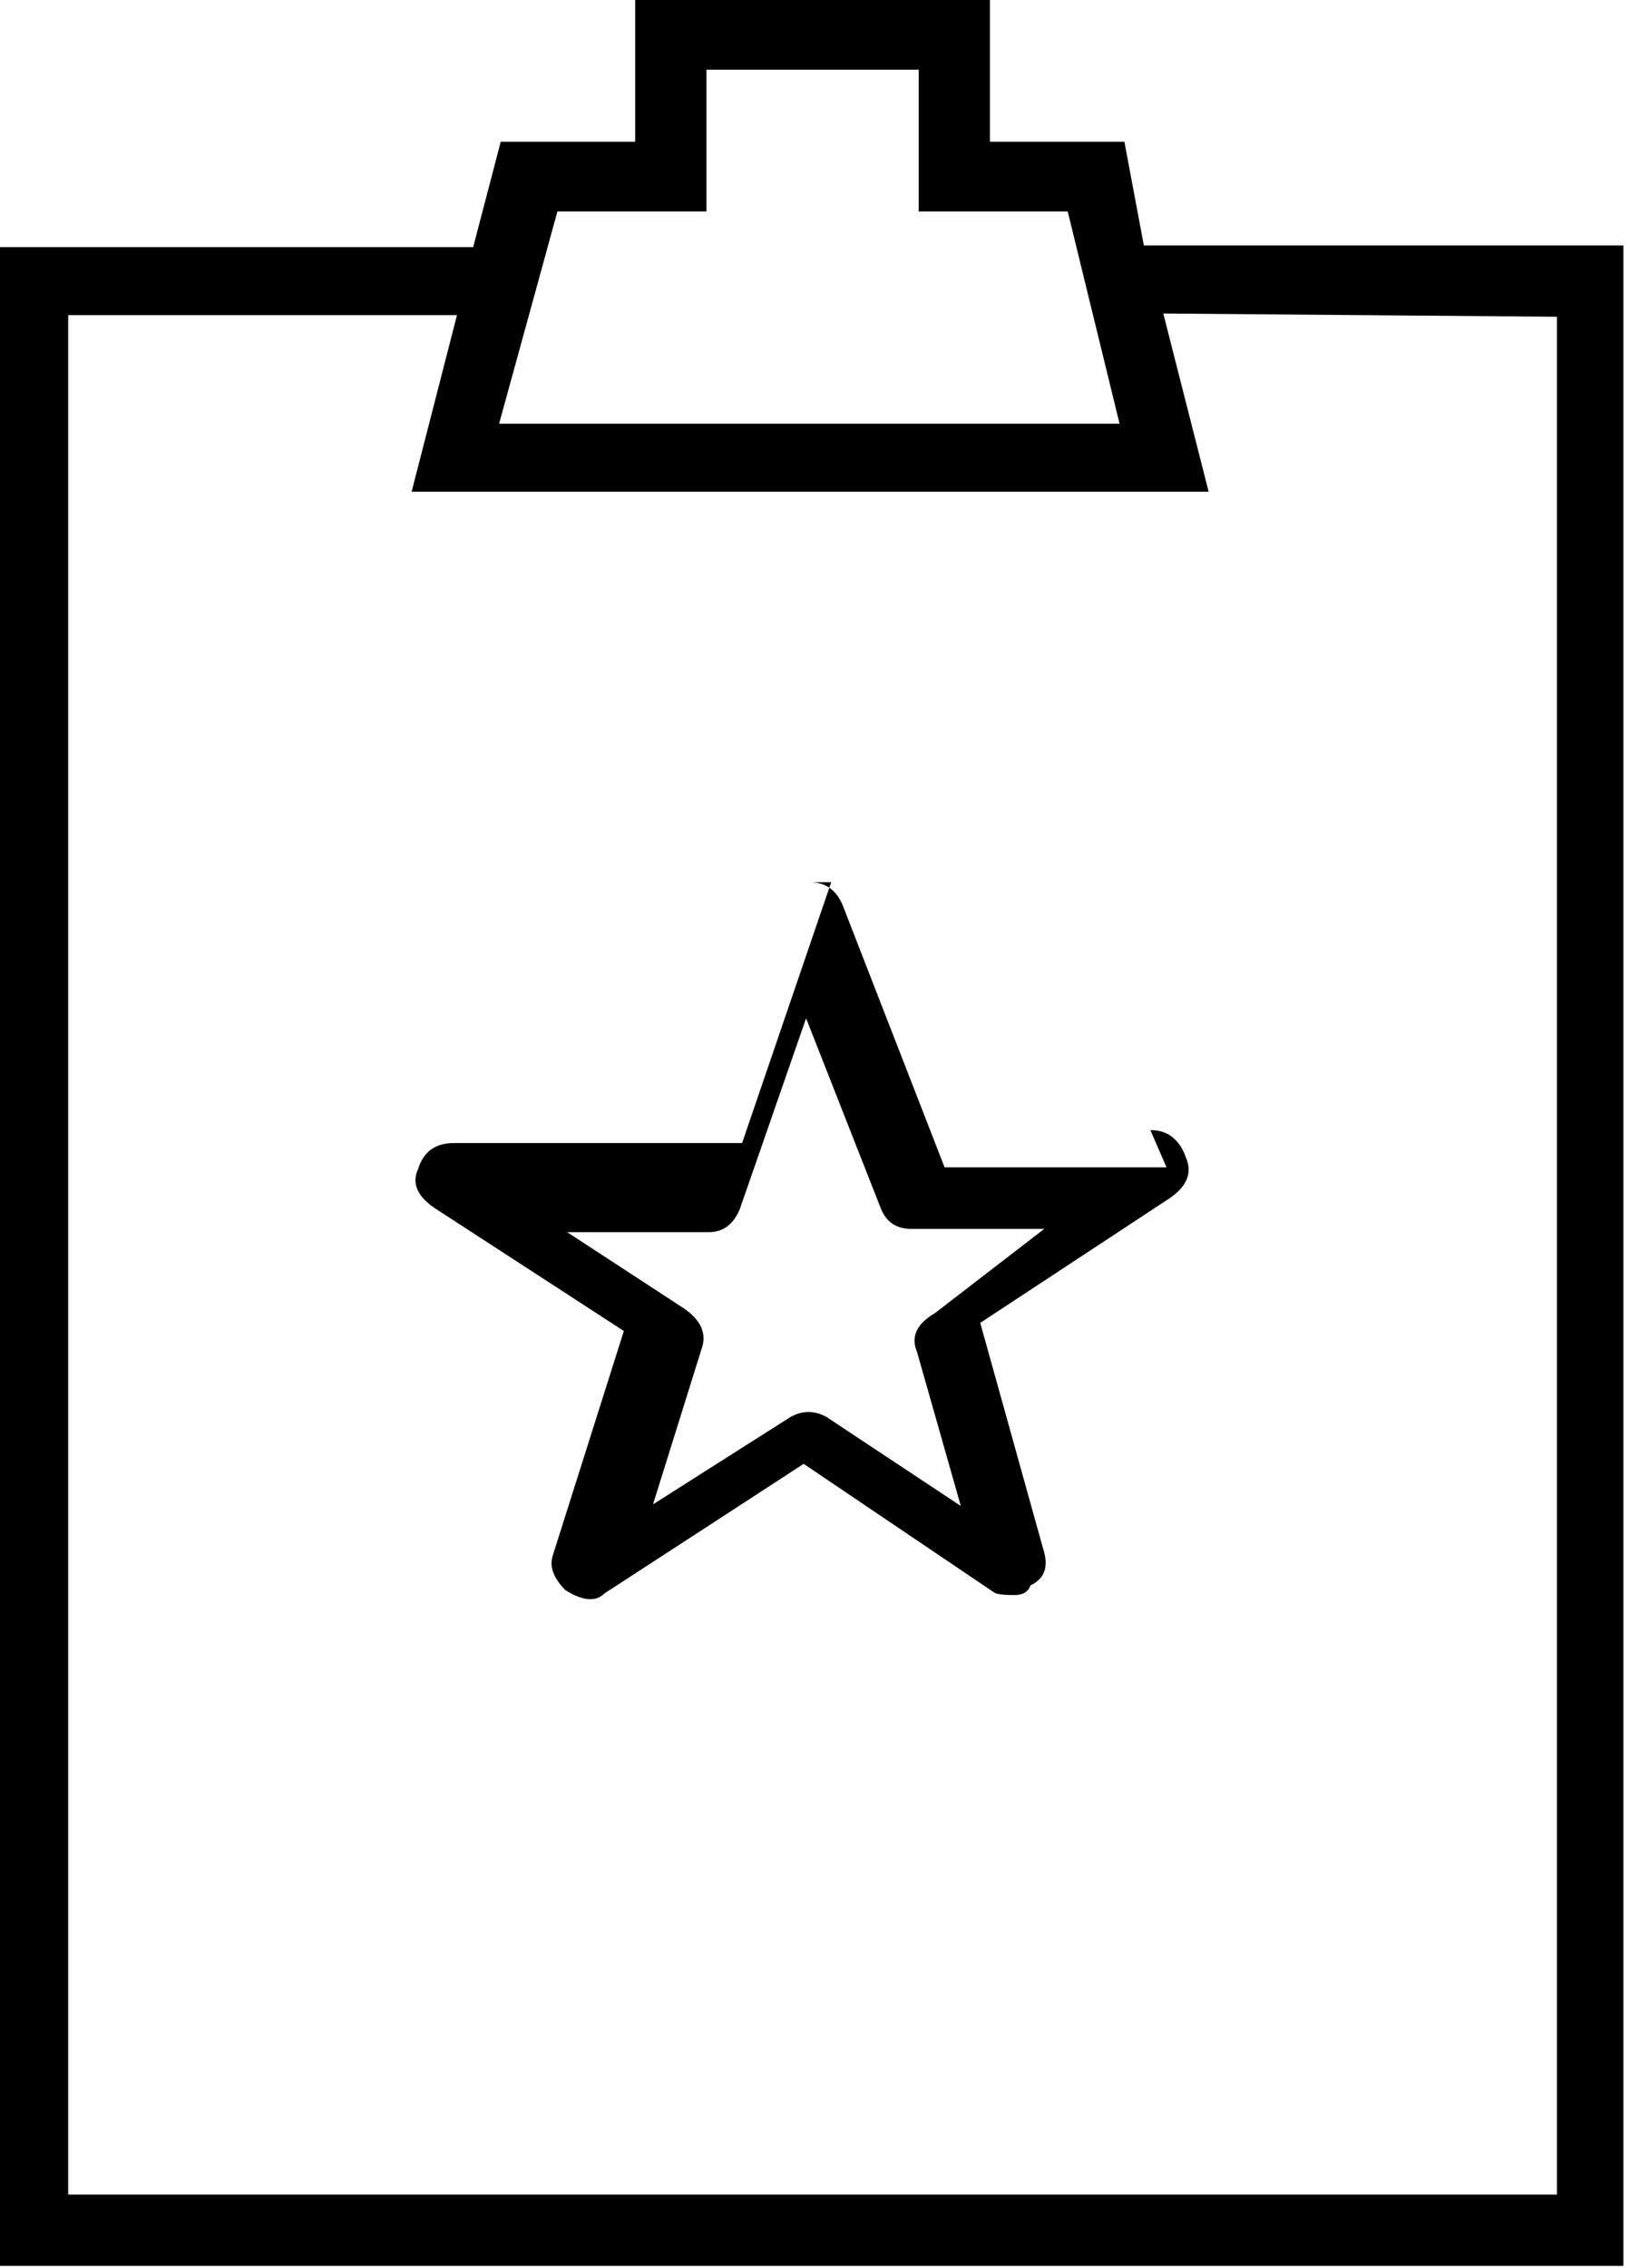 <svg viewBox="1.969 -28 10.062 14" xmlns="http://www.w3.org/2000/svg"><path d="M8.91-27.125h-.83V-28H5.89v.875h-.83l-.17.65H1.93v12.46h10.06v-12.47H9.03Zm-3.5.43h.92v-.875h1.31v.875h.92l.32 1.31H5.05Zm6.17.65v11.59H2.39v-11.6h2.4l-.28 1.09h4.92l-.28-1.1Zm-2.41 5.25H7.8l-.63-1.62q-.06-.14-.2-.14t.13 2.73417e-303l-.55 1.61H4.77q-.17 0-.22.16 -.06.13.1.24l1.17.76 -.44 1.39q-.03.1.08.21 .16.1.24.02l1.23-.8 1.17.79q.02.02.13.02 .08 0 .1-.06 .13-.06.08-.22l-.39-1.4 1.17-.77q.16-.11.1-.25 -.06-.17-.22-.17Zm-1.43.9q-.17.1-.11.24l.27.95 -.83-.55q-.11-.06-.22 0l-.85.54 .3-.96q.05-.14-.11-.25l-.72-.47h.875q.13 0 .19-.14l.41-1.18 .46 1.17q.05.13.19.13h.82Z"/></svg>